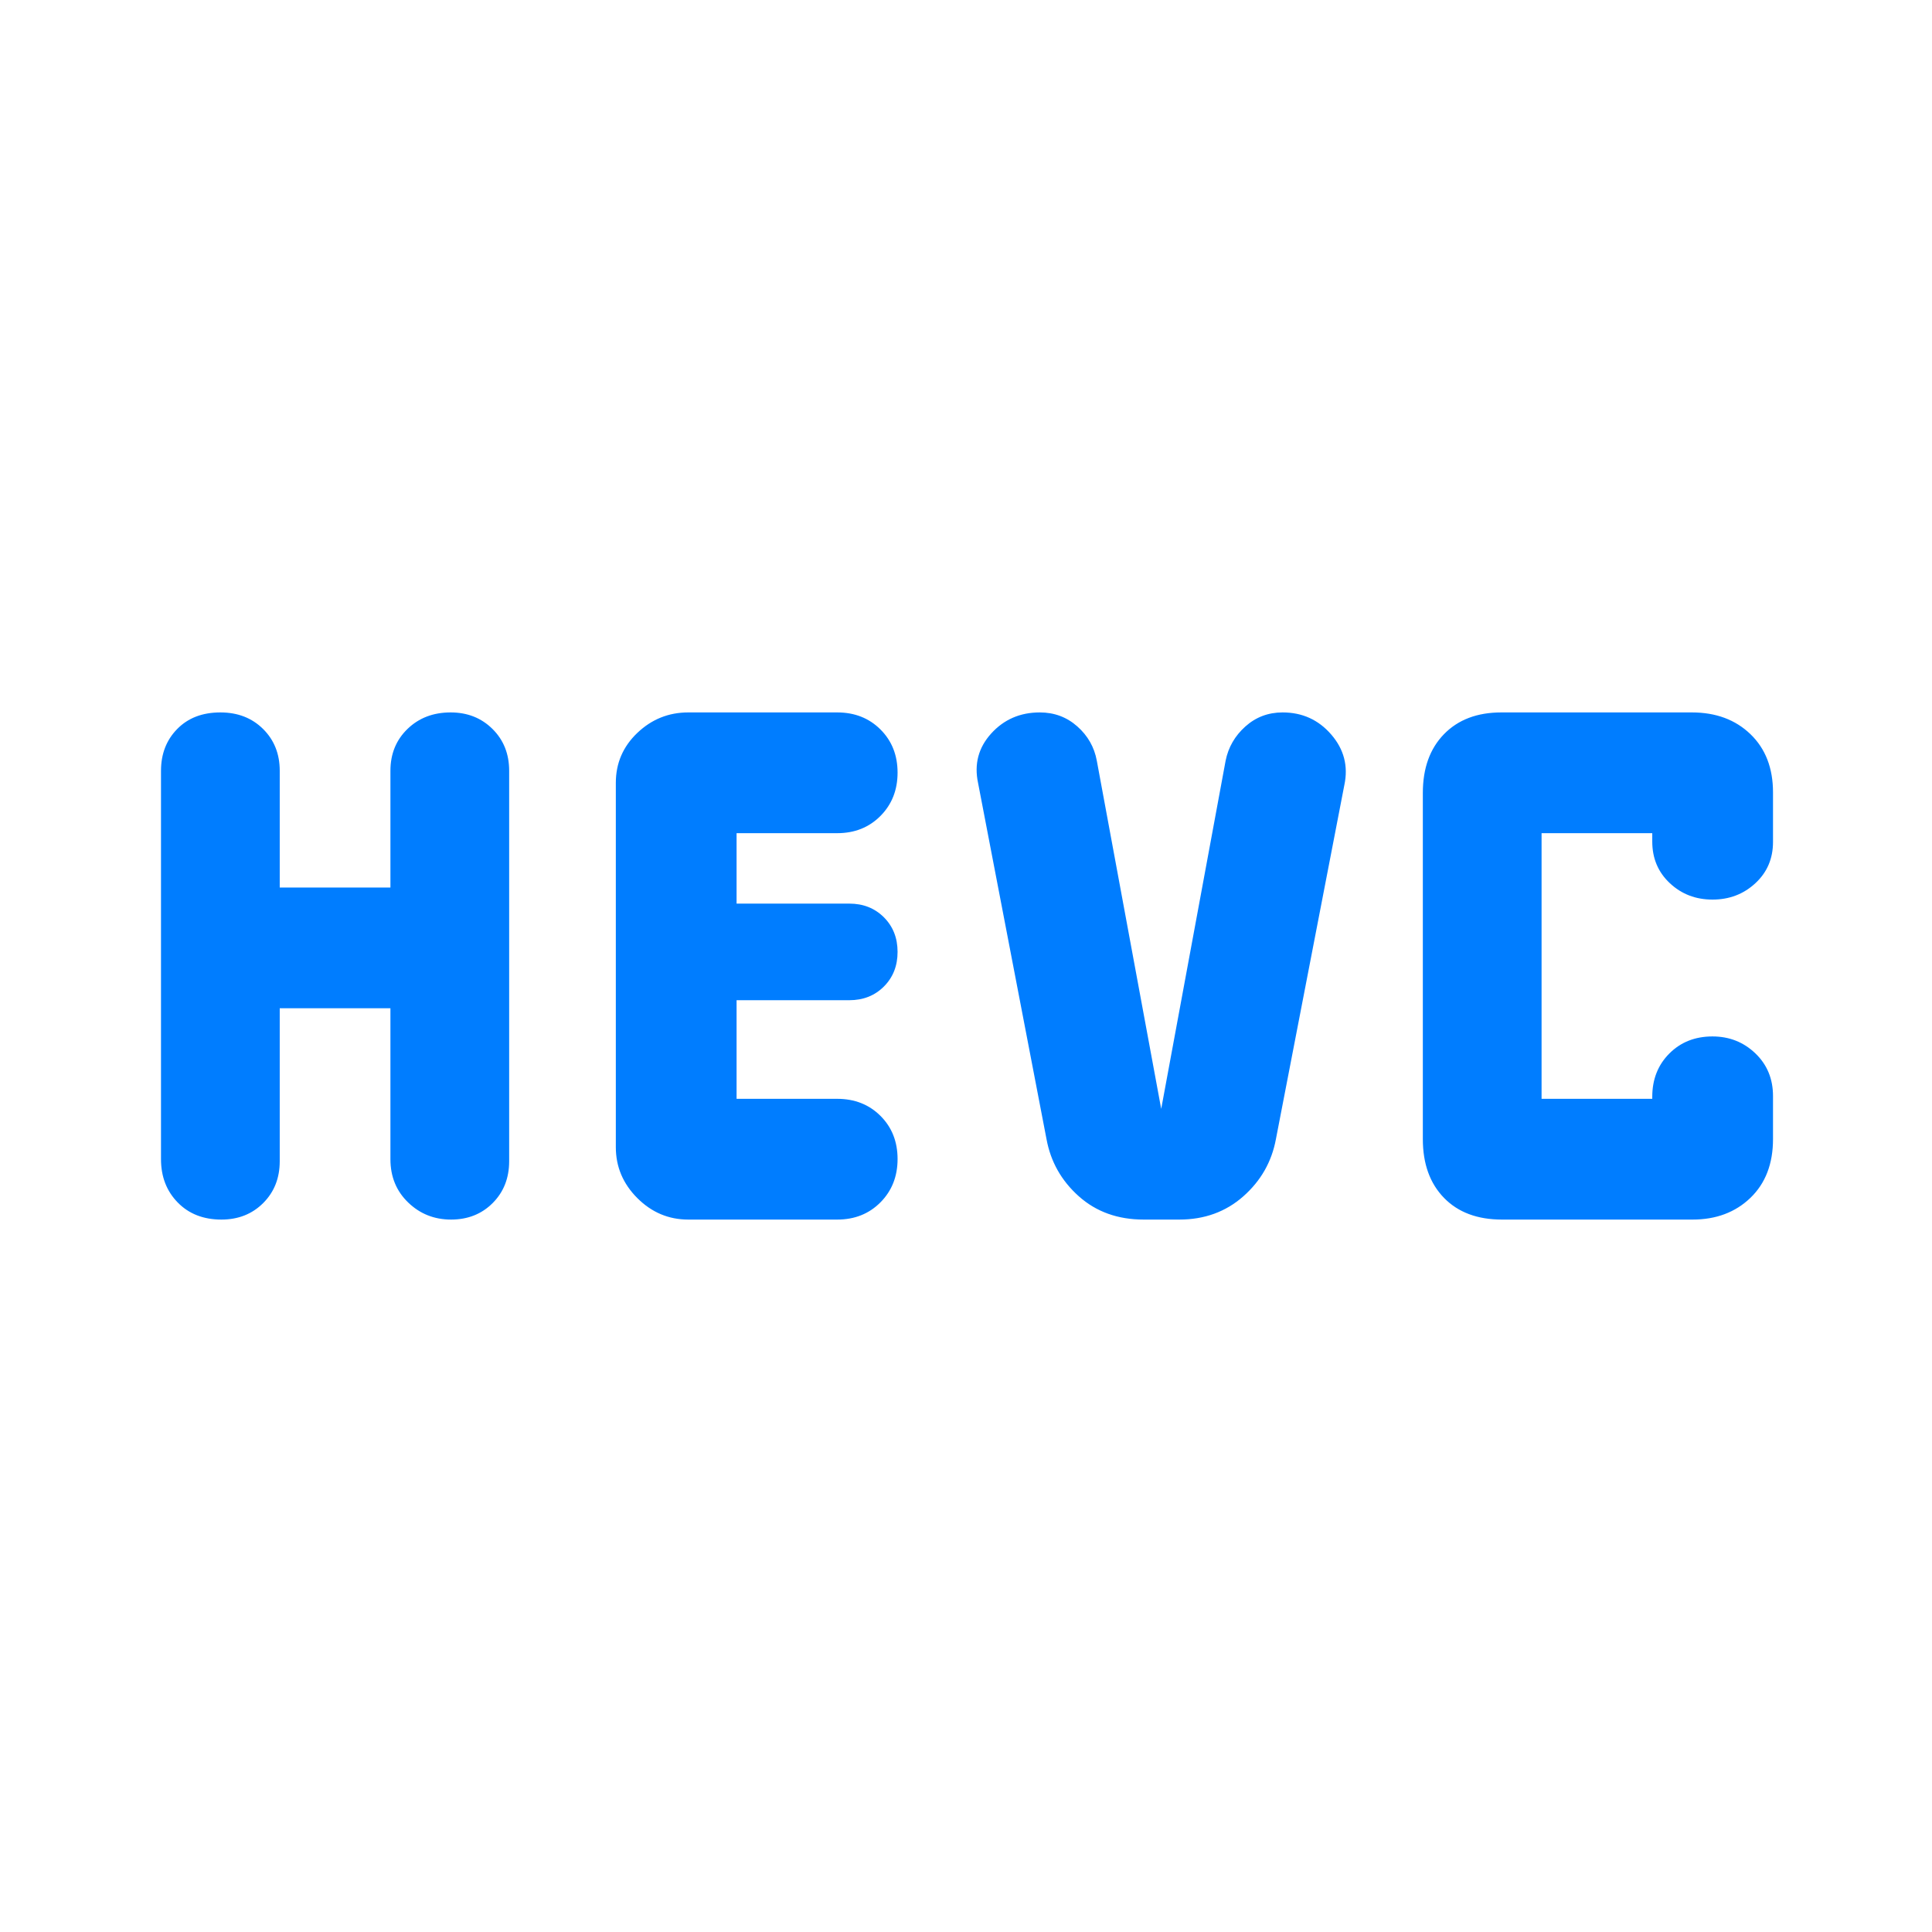 <svg xmlns="http://www.w3.org/2000/svg" height="48" viewBox="0 -960 960 960" width="48"><path fill="rgb(0, 125, 255)" d="M80-384v-193q0-12.57 8.07-20.78Q96.13-606 109.5-606q12.93 0 21.22 8.22Q139-589.57 139-577v58h55v-58q0-12.57 8.47-20.78 8.48-8.22 21.44-8.22 12.52 0 20.81 8.22Q253-589.57 253-577v194q0 12.57-8.18 20.78-8.19 8.22-20.7 8.22-12.52 0-21.32-8.5T194-384v-75h-55v76q0 12.57-8.21 20.78-8.21 8.22-20.77 8.22-13.42 0-21.72-8.5Q80-371 80-384Zm226-6v-181q0-14.63 10.68-24.82Q327.37-606 342-606h74q13 0 21.5 8.47 8.5 8.48 8.5 21.44t-8.5 21.52Q429-546 416-546h-50v35h56q10.4 0 17.2 6.8 6.8 6.8 6.8 17.2 0 10.4-6.8 17.2-6.8 6.8-17.2 6.8h-56v49h50q13 0 21.5 8.47 8.5 8.48 8.5 21.44t-8.5 21.52Q429-354 416-354h-74q-14.63 0-25.32-10.68Q306-375.37 306-390Zm214-4-34-176.92q-3-14.08 6.5-24.58Q502-606 516.68-606q10.78 0 18.62 6.94 7.84 6.94 9.7 17.06l32 173 32-173q2-10 9.8-17 7.8-7 18.52-7 14.68 0 24.18 11t6.5 25.08L634-394q-3.12 16.88-16.19 28.44Q604.73-354 586-354h-17.71q-19.25 0-32.22-11.56Q523.1-377.12 520-394Zm226.33 40q-18.33 0-28.83-10.8T707-394v-172q0-18.4 10.51-29.2Q728.03-606 746-606h94.67q17.91 0 29.12 10.8T881-566.24v24.59q0 12.42-8.78 20.53-8.77 8.12-21.29 8.12t-21.22-8.17q-8.71-8.17-8.71-20.67V-546h-55v132h55v-1q0-13 8.47-21.5 8.48-8.5 21.44-8.5 12.52 0 21.31 8.4 8.78 8.4 8.78 21.25V-394q0 18.4-11.22 29.2Q858.55-354 841-354h-94.67Z"/></svg>